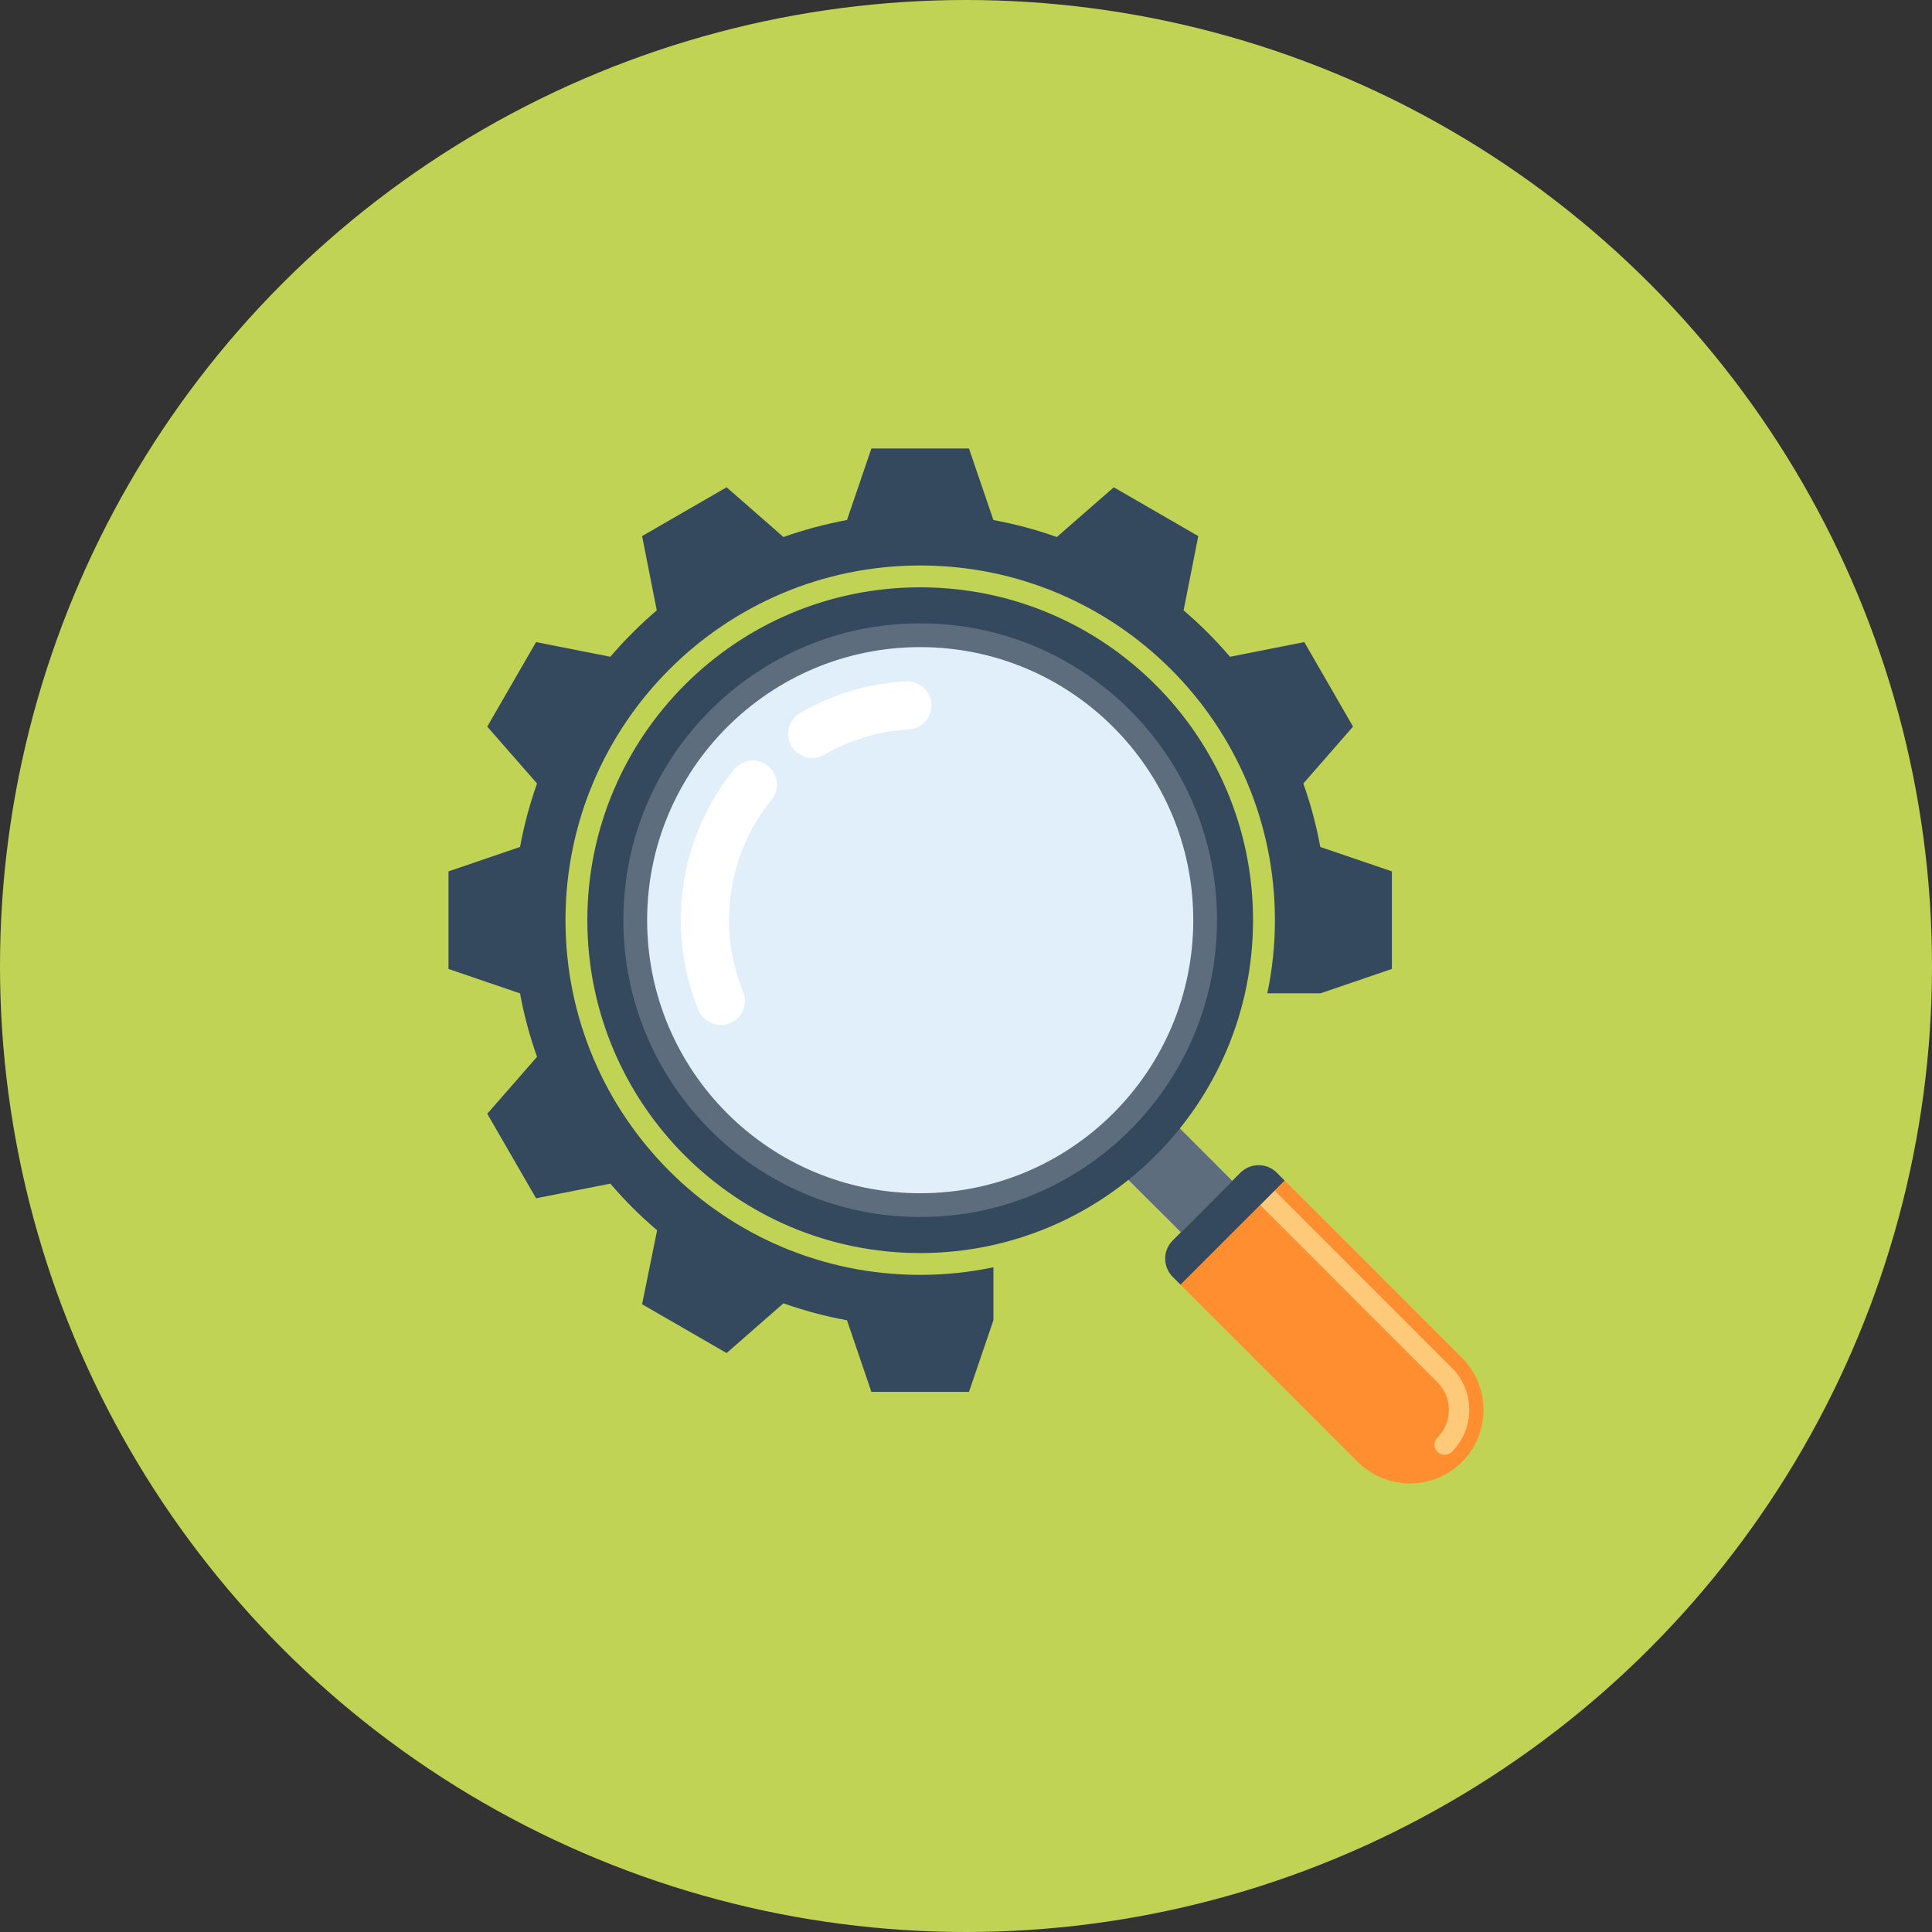 <svg version="1.1" xmlns="http://www.w3.org/2000/svg" viewBox="0 0 512 512">
	<rect x="0" y="0" width="512" height="512" fill="#333333" stroke="none"/>
	<circle fill="#C1D354" cx="256" cy="256" r="256"/>
	<polygon fill="#5D6D7E" points="297.664,311.293 303.501,317.138 310.326,323.919 312.947,326.566 326.566,312.942  311.299,297.659 "/>
	<path fill="#FF8E31" d="M340.444,312.86l46.981,46.971c3.533,3.517,5.724,8.412,5.719,13.793 c0,5.394-2.186,10.284-5.719,13.814c-3.523,3.52-8.407,5.696-13.796,5.696c-5.389,0-10.266-2.176-13.798-5.706l-46.981-46.973 L340.444,312.86z"/>
	<path fill="#FEC979" d="M333.965,319.347L333.965,319.347l3.812-3.827l46.986,46.986c2.975,2.972,4.608,6.917,4.6,11.118 c0,4.221-1.633,8.174-4.6,11.141c-0.535,0.527-1.226,0.786-1.91,0.786c-0.694,0-1.388-0.259-1.917-0.794 c-1.047-1.052-1.047-2.76,0-3.807c1.961-1.953,3.031-4.564,3.031-7.329c0.003-2.755-1.068-5.345-3.023-7.291L333.965,319.347z"/>
	<g fill="#34495E">
		<path d="M312.852,340.452l27.592-27.592l-2.058-2.066c-1.242-1.249-2.941-2.01-4.831-2.01 c-1.897,0-3.597,0.76-4.833,1.994l-17.94,17.953c-1.231,1.221-2.002,2.929-2.002,4.826c0,1.879,0.771,3.602,2.002,4.826 L312.852,340.452z"/>
		<path d="M155.653,243.858c0-48.712,39.491-88.212,88.21-88.212c48.717,0,88.212,39.498,88.205,88.212 c0.008,48.719-39.491,88.202-88.205,88.218C195.146,332.06,155.653,292.577,155.653,243.858z"/>
	</g>
	<path fill="#5D6D7E" d="M243.863,322.522c43.43,0,78.656-35.22,78.656-78.666c0-43.43-35.226-78.661-78.656-78.661 c-43.441,0-78.666,35.228-78.666,78.661C165.197,287.304,200.42,322.522,243.863,322.522z"/>
	<path fill="#E1EFFA" d="M243.863,316.221c39.951,0,72.364-32.389,72.364-72.366c0-39.954-32.412-72.361-72.364-72.361 c-39.962,0-72.364,32.404-72.364,72.361C171.502,283.832,203.899,316.221,243.863,316.221z"/>
	<g fill="#ffffff">
		<path d="M245.76,183.373c-1.229-1.825-3.343-2.972-5.676-2.836c-9.989,0.604-19.425,3.42-28.055,8.422 c-3.039,1.784-4.078,5.704-2.312,8.745c1.769,3.021,5.688,4.093,8.719,2.296c6.884-3.968,14.413-6.223,22.4-6.707 c3.507-0.182,6.208-3.208,5.983-6.715C246.787,185.354,246.38,184.266,245.76,183.373z"/>
		<path d="M204.795,204.352c-0.338-0.515-0.781-0.975-1.27-1.385c-2.742-2.24-6.758-1.805-8.975,0.927 c-6.518,8.005-11,17.615-12.982,27.832c-2.34,12.137-1.116,24.553,3.535,35.953c1.359,3.279,5.089,4.818,8.343,3.474 c3.269-1.329,4.82-5.043,3.487-8.328c-3.715-9.075-4.677-18.998-2.796-28.677c1.546-8.161,5.128-15.823,10.332-22.208 C206.277,209.725,206.326,206.6,204.795,204.352z"/>
	</g>
	<path fill="#34495E" d="M263.252,349.885c0.005,0,0.005,0,0.013,0v-14.044c-6.264,1.321-12.749,2.015-19.402,2.015 c-51.914,0-94.003-42.081-94.003-93.998c0-51.901,42.089-93.998,94.003-93.998c51.917,0,94.001,42.097,94.001,93.998 c0,6.651-0.696,13.133-2.012,19.382h14.095l18.921-6.467v-25.846l-18.975-6.474v0.02c-1.047-5.788-2.563-11.407-4.498-16.835 l13.176-15.078l-12.918-22.397l-19.663,3.884l0.061,0.105c-1.917-2.24-3.909-4.411-5.99-6.49c-2.089-2.092-4.252-4.086-6.497-5.998 l0.108,0.069l3.884-19.663l-22.392-12.931l-15.094,13.181c-5.425-1.938-11.044-3.436-16.832-4.508h0.018l-6.464-18.954h-25.864 l-6.464,18.954h0.018c-5.78,1.073-11.42,2.57-16.85,4.508l-15.078-13.181l-22.39,12.931l3.884,19.663l0.113-0.069 c-2.25,1.912-4.426,3.904-6.505,5.998c-2.089,2.081-4.081,4.25-5.996,6.49l0.074-0.105l-19.671-3.884l-12.931,22.397l13.189,15.078 c-1.925,5.43-3.448,11.046-4.503,16.835v-0.02l-18.962,6.474v25.853l18.962,6.482v-0.023c1.055,5.796,2.578,11.412,4.503,16.827 l-13.189,15.094l12.938,22.397l19.663-3.878l-0.074-0.113c1.915,2.248,3.912,4.413,5.996,6.497c2.079,2.081,4.25,4.073,6.49,5.97 l-3.981,19.607l22.397,12.938l15.071-13.189c5.43,1.94,11.054,3.443,16.832,4.495l0,0l6.464,18.97h25.866l6.472-18.97 L263.252,349.885L263.252,349.885z"/>
</svg>